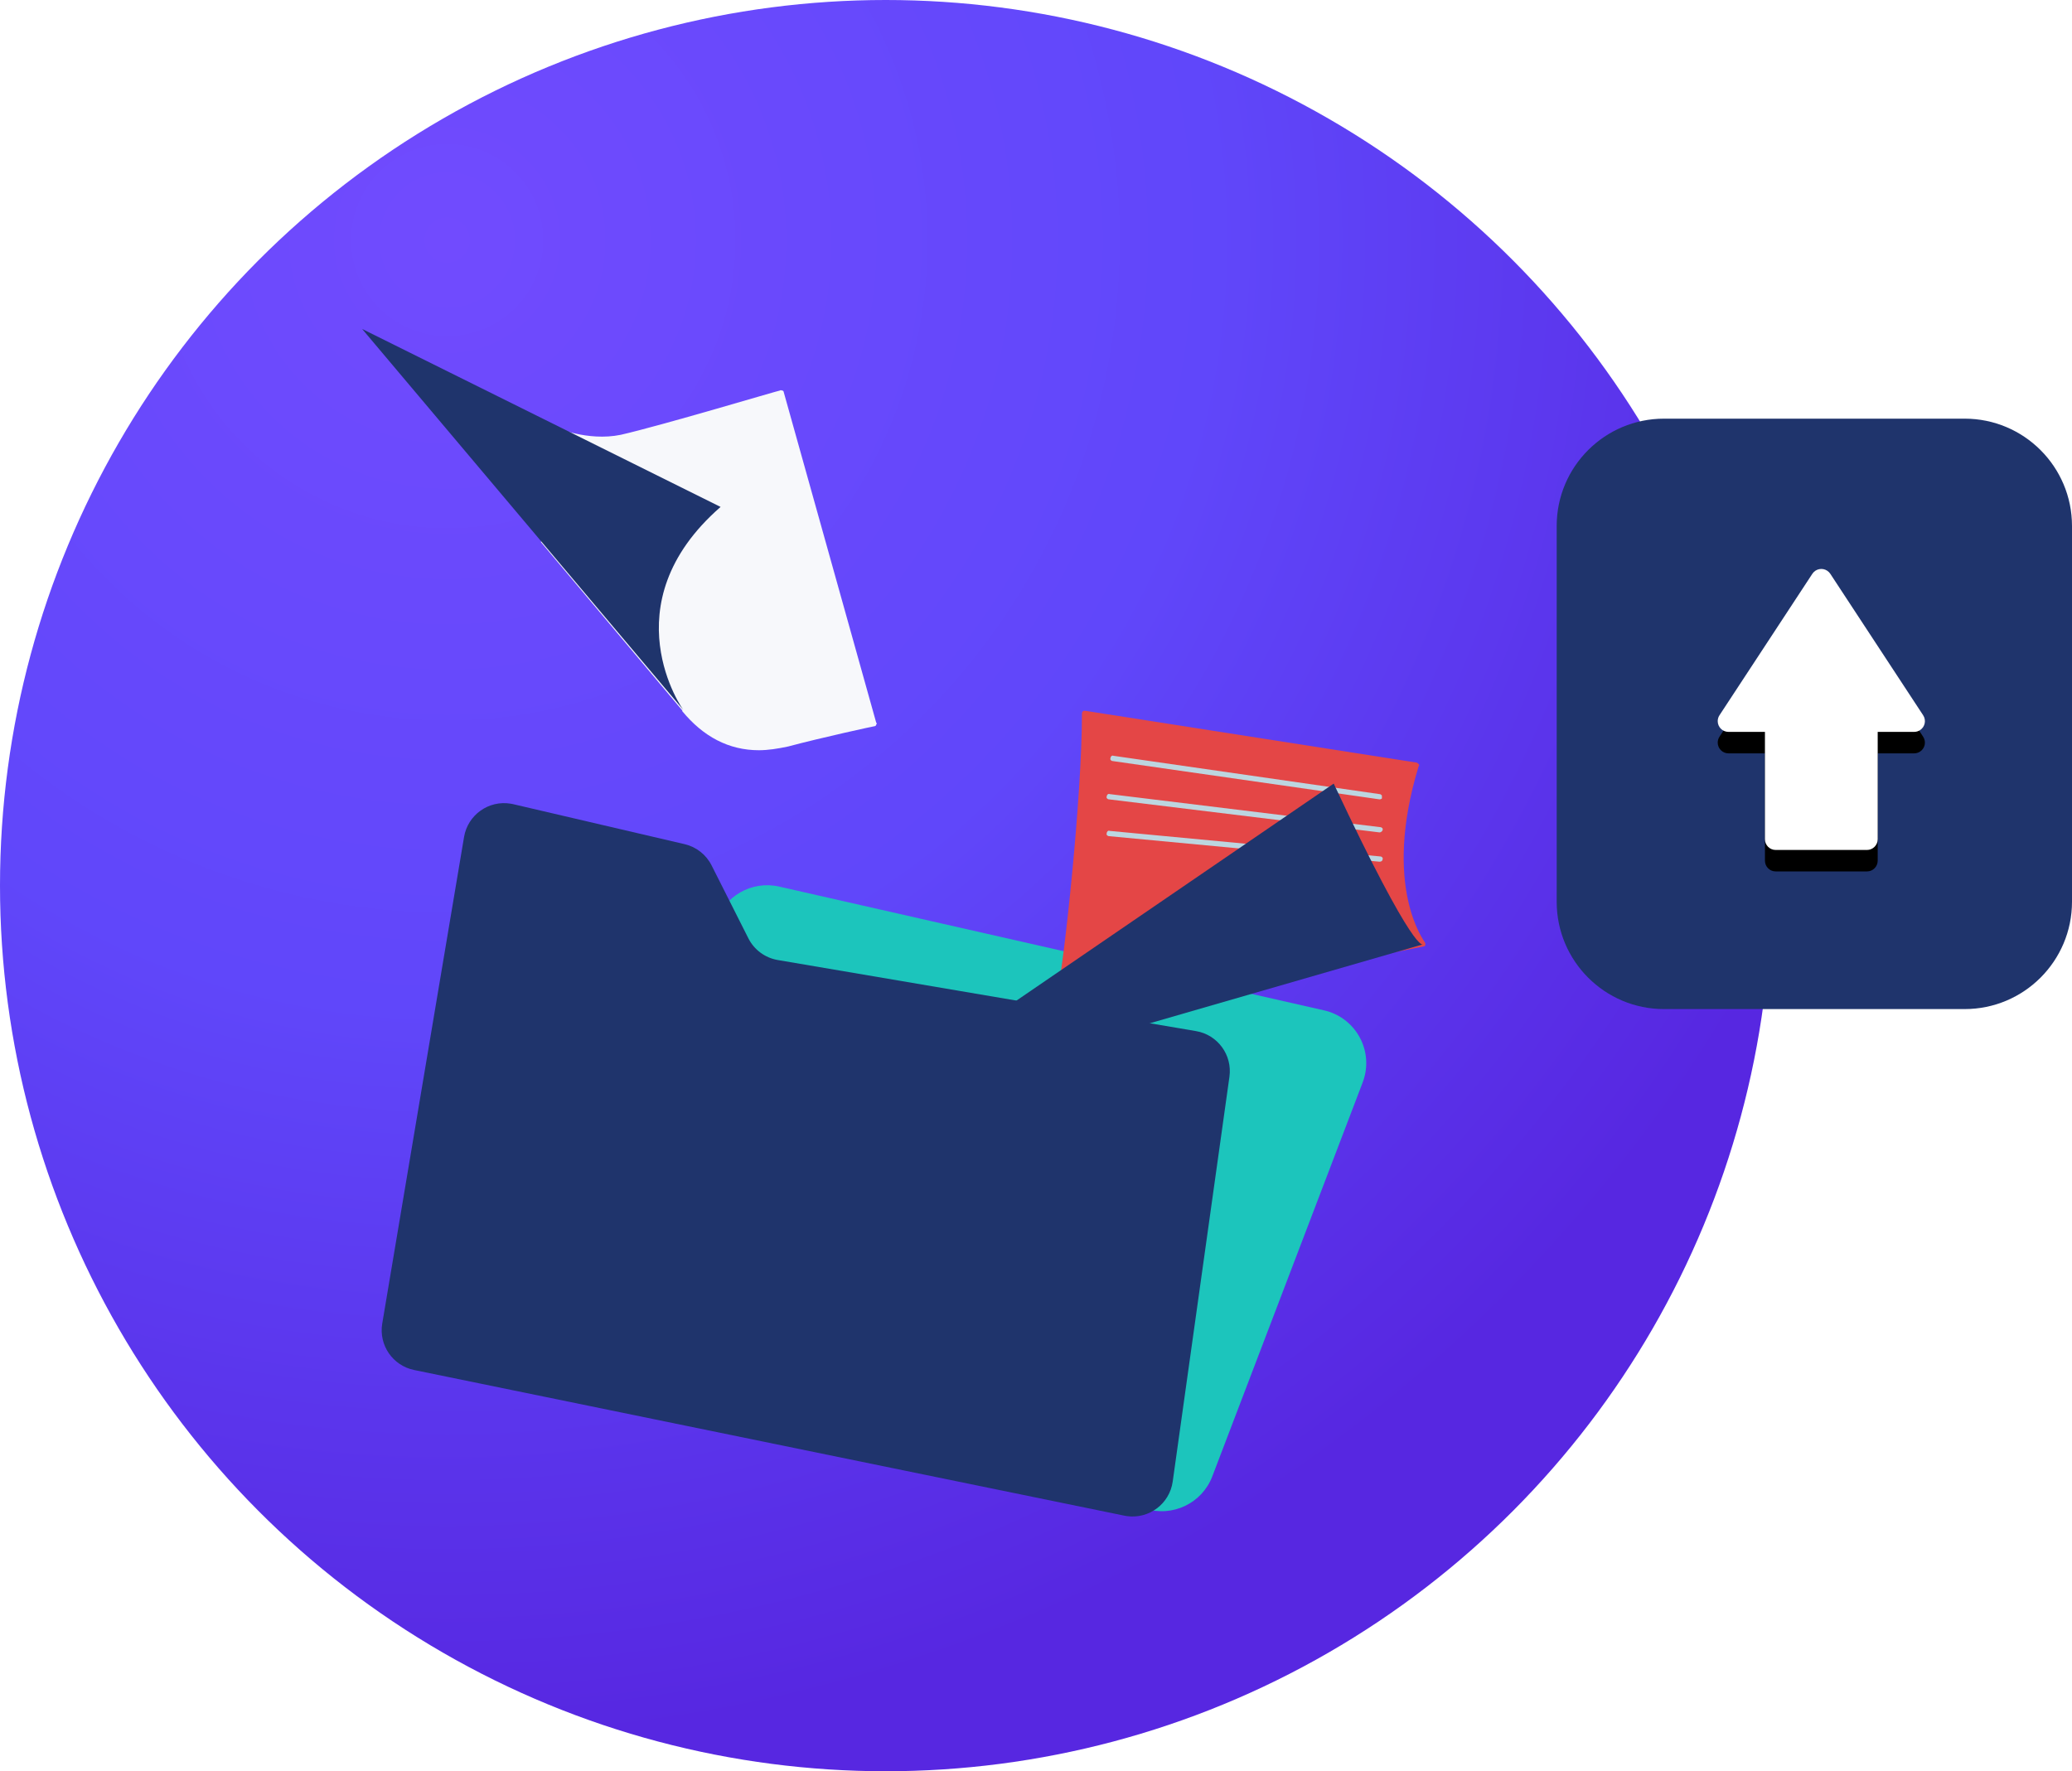 <svg width="193px" height="165px" viewBox="0 0 193 165" version="1.1" xmlns="http://www.w3.org/2000/svg" xmlns:xlink="http://www.w3.org/1999/xlink">
    <!-- Generator: Sketch 51.2 (57519) - http://www.bohemiancoding.com/sketch -->
    <desc>Created with Sketch.</desc>
    <defs>
        <radialGradient cx="24.973%" cy="13.151%" fx="24.973%" fy="13.151%" r="85.877%" id="radialGradient-1">
            <stop stop-color="#714BFE" offset="0%"></stop>
            <stop stop-color="#6047FA" offset="51.085%"></stop>
            <stop stop-color="#5727E1" offset="100%"></stop>
        </radialGradient>
        <path d="M266.901,68.178 L266.901,78.178 C266.901,78.73 266.453,79.178 265.901,79.178 L257.399,79.178 C256.846,79.178 256.399,78.73 256.399,78.178 L256.399,68.178 L253,68.178 C252.448,68.178 252,67.73 252,67.178 C252,66.983 252.057,66.792 252.164,66.629 L260.814,53.451 C261.117,52.99 261.737,52.861 262.198,53.164 C262.313,53.239 262.411,53.337 262.486,53.451 L271.135,66.629 C271.438,67.091 271.31,67.711 270.848,68.014 C270.685,68.121 270.494,68.178 270.299,68.178 L266.901,68.178 Z" id="path-2"></path>
        <filter x="-5.2%" y="-3.8%" width="110.4%" height="115.3%" filterUnits="objectBoundingBox" id="filter-3">
            <feOffset dx="0" dy="2" in="SourceAlpha" result="shadowOffsetOuter1"></feOffset>
            <feColorMatrix values="0 0 0 0 0.005   0 0 0 0 0.043   0 0 0 0 0.144  0 0 0 1 0" type="matrix" in="shadowOffsetOuter1"></feColorMatrix>
        </filter>
    </defs>
    <g id="Page-1" stroke="none" stroke-width="1" fill="none" fill-rule="evenodd">
        <g id="Home" transform="translate(-638, -1385)">
            <g id="Group-20" transform="translate(525, 1335)">
                <g id="Group-18" transform="translate(21, 50)">
                    <circle id="Oval-9-Copy" fill="url(#radialGradient-1)" fill-rule="nonzero" cx="174.5" cy="82.5" r="82.5"></circle>
                    <g id="Group-6" transform="translate(127, 74)">
                        <path d="M27.995,23.769 L31.645,12.009 C32.425,9.496 35.008,8.006 37.575,8.589 L88.337,20.121 C91.051,20.738 92.752,23.438 92.135,26.152 C92.083,26.384 92.014,26.611 91.929,26.833 L77.922,63.532 C76.966,66.037 74.216,67.354 71.665,66.531 L26.037,51.804 C23.531,50.995 22.07,48.392 22.685,45.831 L27.908,24.086 C27.933,23.979 27.962,23.874 27.995,23.769 Z" id="Path-60" fill="#1CC5BC"></path>
                        <path d="M0.605,49.292 L8.225,3.969 C8.571,1.91 10.52,0.522 12.579,0.868 C12.657,0.881 12.734,0.896 12.811,0.914 L28.766,4.636 C29.856,4.89 30.778,5.615 31.282,6.615 L34.708,13.407 C35.248,14.478 36.266,15.23 37.45,15.431 L76.407,22.052 C78.423,22.394 79.801,24.278 79.518,26.303 L74.234,64.013 C73.945,66.08 72.034,67.521 69.966,67.232 C69.888,67.221 69.809,67.207 69.731,67.191 L3.573,53.622 C1.579,53.213 0.267,51.299 0.605,49.292 Z" id="Path-59" fill="#1F346C"></path>
                    </g>
                    <g id="Group-2" transform="translate(149.5, 50) scale(-1, 1) translate(-149.5, -50) translate(125, 30)" fill-rule="nonzero">
                        <path d="M11.31,39.887 C10.47,39.887 9.56,39.747 8.58,39.537 C5.43,38.697 0.6,37.648 0.53,37.648 C0.46,37.648 0.39,37.578 0.39,37.508 C0.32,37.438 0.32,37.368 0.39,37.298 L9,6.519 C9,6.449 9.07,6.379 9.14,6.379 C9.21,6.379 9.28,6.309 9.35,6.379 C9.49,6.379 20.48,9.667 24.19,10.506 C27.27,11.136 30.28,9.806 30.28,9.806 C30.35,9.737 30.49,9.806 30.56,9.876 C30.63,9.946 30.77,15.053 31.61,20.509 L18.45,36.179 C18.45,36.179 18.45,36.249 18.45,36.249 C16.49,38.627 14.11,39.887 11.31,39.887 Z" id="Shape" fill="#F7F8FB"></path>
                        <path d="M14.88,17.222 L48.27,0.643 L18.31,36.179 C18.38,36.179 25.31,26.316 14.88,17.222 Z" id="Shape" fill="#1F346C"></path>
                    </g>
                    <g id="Group" transform="translate(182, 66)" fill-rule="nonzero">
                        <path d="M10.99,27.072 C9.8,27.072 8.96,26.932 8.68,26.652 C8.54,26.512 8.47,26.303 8.54,26.163 C9.1,23.644 10.78,8.324 10.78,0.49 C10.78,0.42 10.78,0.35 10.85,0.28 C10.92,0.21 10.99,0.21 11.06,0.21 L41.93,5.037 C42,5.037 42.07,5.107 42.14,5.177 C42.21,5.247 42.21,5.316 42.14,5.386 C38.71,16.649 42.7,21.686 42.7,21.756 C42.77,21.826 42.77,21.896 42.77,22.035 C42.77,22.105 42.63,22.175 42.56,22.175 C39.76,22.735 18.27,27.072 10.99,27.072 Z" id="Shape" fill="#E44646"></path>
                        <path d="M38.5,8.464 C38.5,8.464 38.5,8.464 38.5,8.464 L13.65,4.897 C13.51,4.897 13.37,4.757 13.44,4.617 C13.44,4.477 13.58,4.337 13.72,4.407 L38.5,7.975 C38.64,7.975 38.78,8.115 38.71,8.255 C38.78,8.394 38.64,8.464 38.5,8.464 Z" id="Shape" fill="#BCD6E0"></path>
                        <path d="M38.5,11.542 C38.5,11.542 38.5,11.542 38.5,11.542 L13.3,8.464 C13.16,8.464 13.02,8.324 13.09,8.185 C13.09,8.045 13.23,7.905 13.37,7.975 L38.57,11.053 C38.71,11.053 38.85,11.193 38.78,11.333 C38.78,11.402 38.64,11.542 38.5,11.542 Z" id="Shape" fill="#BCD6E0"></path>
                        <path d="M38.5,14.271 C38.5,14.271 38.5,14.271 38.5,14.271 L13.3,11.892 C13.16,11.892 13.02,11.752 13.09,11.612 C13.09,11.472 13.23,11.333 13.37,11.402 L38.57,13.781 C38.71,13.781 38.85,13.921 38.78,14.061 C38.78,14.201 38.64,14.271 38.5,14.271 Z" id="Shape" fill="#BCD6E0"></path>
                        <path d="M0.28,30.22 L4.55,32.948 L42.56,21.965 C42.56,21.965 41.86,23.225 34.23,6.995 L0.28,30.22 Z" id="Shape" fill="#1F346C"></path>
                    </g>
                    <path d="M247,39 L275,39 C280.523,39 285,43.477 285,49 L285,84 C285,89.523 280.523,94 275,94 L247,94 C241.477,94 237,89.523 237,84 L237,49 C237,43.477 241.477,39 247,39 Z" id="Rectangle-8" fill="#1F346C" fill-rule="nonzero"></path>
                    <g id="Combined-Shape" fill-rule="nonzero">
                        <use fill="black" fill-opacity="1" filter="url(#filter-3)" xlink:href="#path-2"></use>
                        <use fill="#FFFFFF" xlink:href="#path-2"></use>
                    </g>
                </g>
            </g>
        </g>
    </g>
</svg>